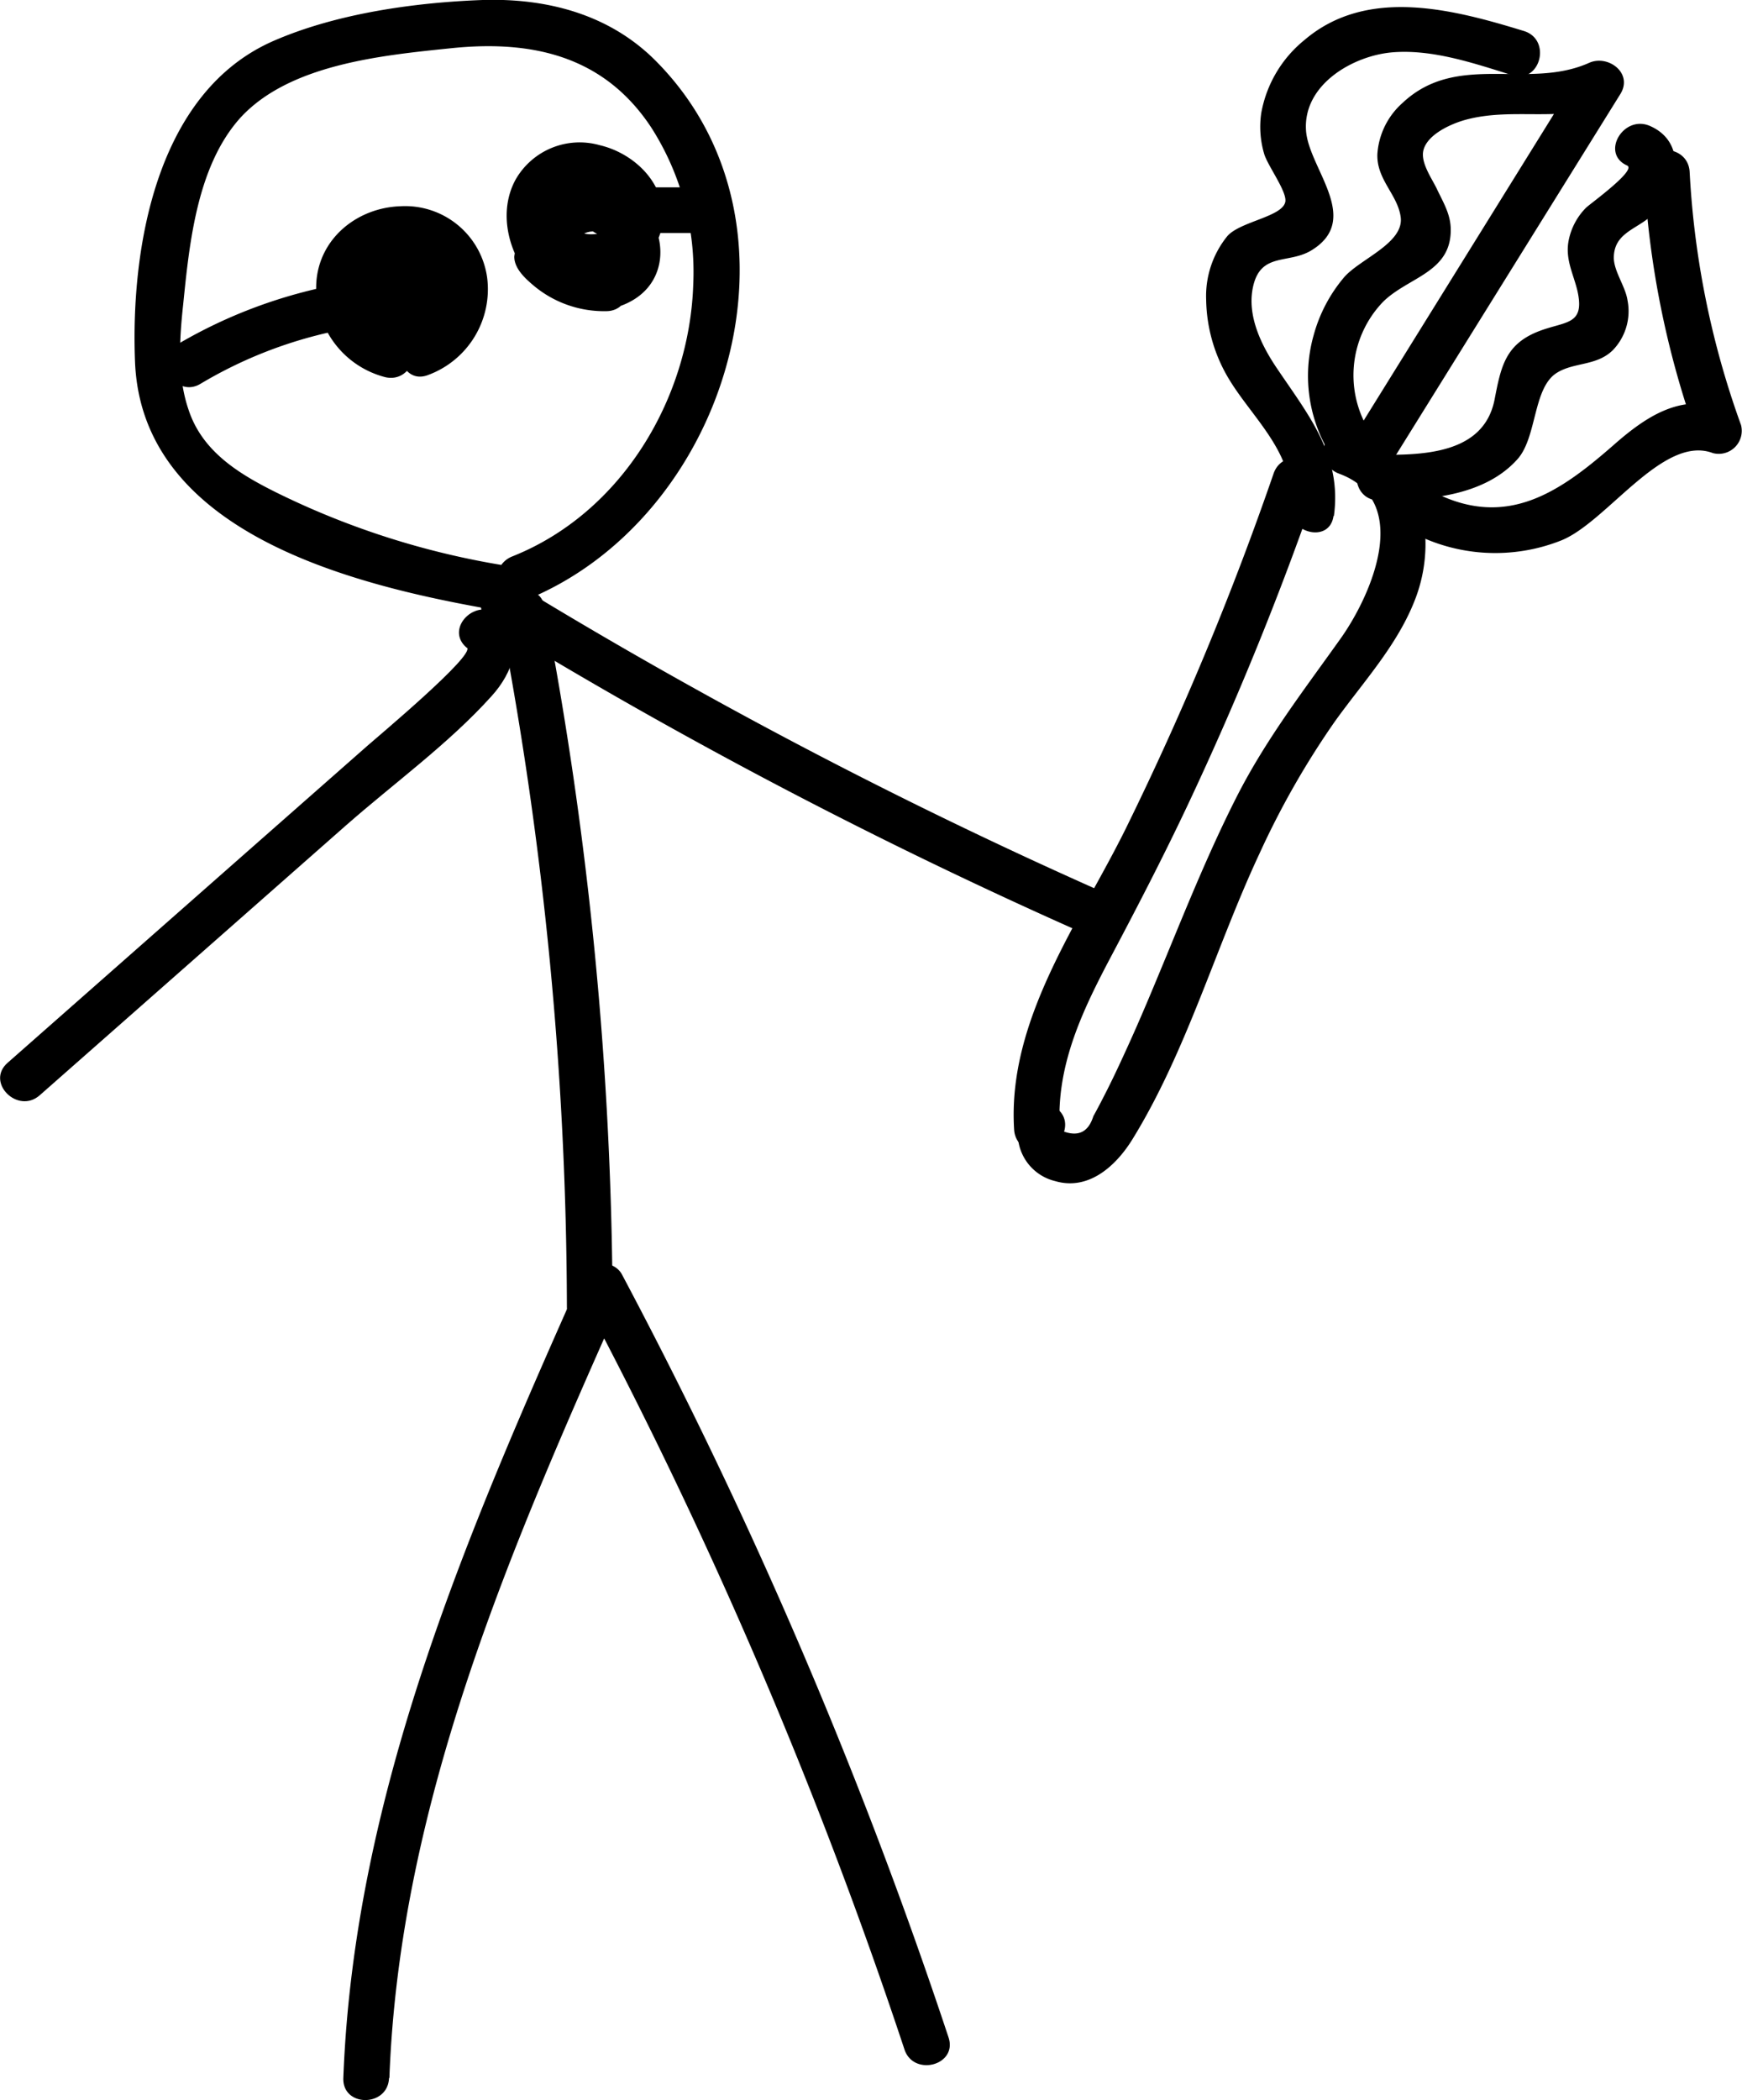 <svg xmlns="http://www.w3.org/2000/svg" viewBox="0 0 190.67 229.8">
  <title>p_mace</title>
  <g id="Layer_2" data-name="Layer 2">
    <g id="Layer_1-2" data-name="Layer 1">
      <path d="M42.62,227.39C43.74,197.18,56,169.18,68.11,142H63.79A533.81,533.81,0,0,1,99,224.27c1,3,5.84,1.74,4.82-1.33a541.62,541.62,0,0,0-35.75-83.49c-.82-1.54-3.55-1.72-4.32,0-12.5,28.05-25,56.8-26.17,87.94-.12,3.22,4.88,3.21,5,0Z"/>
      <path d="M67.05,142.94a411.59,411.59,0,0,0-7.44-76.55c-.61-3.15-5.43-1.82-4.82,1.33a404.91,404.91,0,0,1,7.26,75.22c0,3.22,5,3.23,5,0Z"/>
      <path d="M51.11,70.87c.92.8-9.72,9.7-10.91,10.75L26.82,93.4l-26,22.91c-2.42,2.14,1.13,5.66,3.53,3.54L37.79,90.39c5.27-4.64,11.32-9,16-14.2,2.31-2.53,3.79-6.29.81-8.86-2.42-2.09-6,1.43-3.53,3.54Z"/>
      <path d="M53.81,68.17a555.32,555.32,0,0,0,64.9,34c2.92,1.28,5.47-3,2.53-4.32a554.66,554.66,0,0,1-64.91-34c-2.75-1.68-5.26,2.64-2.52,4.32Z"/>
      <path d="M55,61.84a88.33,88.33,0,0,1-24.86-8c-4-2-8-4.43-9.5-9-1.26-3.67-1-7.73-.59-11.52.68-6.74,1.52-15.14,6.24-20.41C31.69,7,41.9,6.05,49.44,5.27c8.89-.91,16.72.89,21.86,8.71a29.33,29.33,0,0,1,4.58,17.11C75.48,43.66,68,56.14,56.09,60.88c-3,1.18-1.66,6,1.33,4.83C79.5,56.91,89.57,24.91,72,6.89,66.92,1.63,60-.22,52.83,0,45.39.27,36.87,1.47,30,4.45,17.16,10,14.28,27,14.78,39.62,15.54,58.3,38.55,64,53.7,66.67c3.15.54,4.5-4.27,1.33-4.83Z"/>
      <path d="M41.73,35.48c-1.69-.68-2.86-3.63-1.56-5.13,1-1.2,3.72-.67,4.25.84.6,1.68-2.21,3.17-3.36,1.87a2.5,2.5,0,0,1-.13-2.62c.21-.34,1.15-.8,1.23-1.09s-.5-.68-.22-.77c-3.06,1-1.75,5.81,1.32,4.82a4.86,4.86,0,0,0,3.15-6.6,4.79,4.79,0,0,0-7-1.72,7.91,7.91,0,0,0-3.8,6.56A6.82,6.82,0,0,0,39.45,38c4.9,2.28,11.24-2.37,9.88-7.8-1.25-5-8.26-7.15-12.16-3.83-4.88,4.16-2.09,11.87,3.23,14,3,1.19,4.29-3.65,1.33-4.82Z"/>
      <path d="M41,30.53a54.07,54.07,0,0,0-21.56,7.14c-2.77,1.64-.26,6,2.52,4.32a48,48,0,0,1,19-6.46c3.16-.36,3.2-5.37,0-5Z"/>
      <path d="M66.34,29.07a7.18,7.18,0,0,1-5.78-2.74l.64,2.43c.58-1.66,2.5-4.05,4.55-3.29,1.54.58,2.24,2.7.4,3.33-3.32,1.14-6.48-3.28-5.54-6.24s4.88-2.25,6.41-.28c2.65,3.44-5.64,5.31-4.74.23L61.13,24a2.57,2.57,0,0,1,3.3.88c2.08,2.46,5.6-1.09,3.54-3.54-2.32-2.75-9.68-4.42-10.62.45a7.86,7.86,0,0,0,7.14,9c4.17.2,8.35-3.26,8.06-7.6-.24-3.66-3.48-6.5-6.9-7.3a8.07,8.07,0,0,0-9.22,3.77c-1.88,3.45-.86,7.81,1.55,10.72,2.69,3.27,7.55,4.72,11.35,2.43s3.73-7.21.93-10.18c-3.69-3.91-9.57-2.27-12.41,1.78a7.26,7.26,0,0,0-1.56,3.67c0,1.36,1.29,2.48,2.25,3.28a12,12,0,0,0,7.8,2.69c3.21,0,3.22-5,0-5Z"/>
      <path d="M68,25.5h8.45c3.21,0,3.22-5,0-5H68c-3.22,0-3.22,5,0,5Z"/>
      <path d="M43.53,36.46c-5-1.09-5.28-8.53.27-8.89,5.1-.33,6.34,6.92,1.74,8.64-3,1.12-1.69,6,1.33,4.82a10,10,0,0,0,6.45-10.65,9.06,9.06,0,0,0-9.52-7.81c-4.71.17-8.89,3.52-9.18,8.39A10.07,10.07,0,0,0,42.2,41.28c3.13.68,4.47-4.14,1.33-4.82Z"/>
      <path d="M116,123.6c-.42-6.76,2.28-12.6,5.36-18.46,3-5.66,5.94-11.32,8.67-17.11a349.39,349.39,0,0,0,14.19-34.88c1-3-3.78-4.35-4.82-1.33a337.79,337.79,0,0,1-16.1,38.69c-5.09,10.35-13.06,21-12.3,33.09.2,3.19,5.2,3.22,5,0Z"/>
      <path d="M111.65,122.44a5.34,5.34,0,0,0,3.83,6.8c3.69,1.09,6.7-1.68,8.5-4.62,5.91-9.61,9.1-21,13.86-31.18A92.15,92.15,0,0,1,146.07,79c3.16-4.42,7-8.49,8.92-13.67,2.58-7,.39-15.59-7.07-18.31-3-1.1-4.34,3.73-1.33,4.82,8.08,3,3.48,13.33.17,18-4.07,5.72-8.21,11.07-11.41,17.37-2.88,5.67-5.28,11.57-7.7,17.44-1.42,3.43-2.83,6.85-4.38,10.22-.81,1.78-1.64,3.55-2.54,5.28-.34.67-.69,1.33-1.06,2-.53,1.69-1.59,2.24-3.2,1.68.92-3.09-3.91-4.41-4.82-1.33Z"/>
      <path d="M150.4,47.93a11.58,11.58,0,0,1,1-14.92c2.75-2.7,7.42-3.17,7.39-7.88,0-1.68-.83-3-1.52-4.46-.53-1.12-1.81-2.88-1.47-4.23.44-1.74,3-2.87,4.5-3.3,5.39-1.51,10.73.44,16.1-1.94L173,7.78,147.41,49c-1.71,2.74,2.62,5.25,4.31,2.52L177.35,10.3C178.79,8,176,5.94,173.93,6.88c-6.72,3-14.42-1.23-20.39,4.36a8.21,8.21,0,0,0-2.78,5.62c-.1,2.79,2.21,4.42,2.55,6.88.4,2.86-4.46,4.6-6.19,6.6a16.49,16.49,0,0,0-3.34,6.36,16.32,16.32,0,0,0,3.08,14.77c2,2.52,5.51-1,3.54-3.54Z"/>
      <path d="M150.85,54.71c5.13.09,11.59-.35,15.26-4.48,2.14-2.42,1.67-7.79,4.29-9.43,1.9-1.19,4.35-.73,6.13-2.48a6.14,6.14,0,0,0,1.61-5.45c-.22-1.53-1.53-3.22-1.5-4.73.05-2.54,2.28-3,3.9-4.35,3-2.53,4.45-8.07.07-10-2.91-1.29-5.46,3-2.52,4.32,1.11.5-4.15,4.26-4.51,4.64a7,7,0,0,0-1.91,3.71c-.33,2,.56,3.54,1,5.42.8,3.68-1.26,3.26-4.09,4.31-3.82,1.42-4.29,3.91-5,7.57-1.18,5.86-7.67,6.06-12.68,6-3.22-.06-3.22,4.94,0,5Z"/>
      <path d="M146,56.48c.9-6.59-2.7-10.94-6.21-16.14-1.71-2.52-3.35-5.81-2.63-9,.86-3.81,3.95-2.39,6.47-4,5.45-3.42-.41-8.94-.68-13.06-.34-5.06,5.21-8.23,9.54-8.56s8.81,1.19,13,2.5c3.08,1,4.39-3.85,1.33-4.82C159,1,149.63-1.46,142.79,4.37a13.31,13.31,0,0,0-4.74,8,10.39,10.39,0,0,0,.32,4.47c.38,1.3,2.54,4.16,2.31,5.26-.34,1.62-4.89,2.13-6.32,3.71a10.4,10.4,0,0,0-2.34,7,17.28,17.28,0,0,0,2.58,8.81c2.51,4.12,7.26,8.21,6.54,13.5-.43,3.14,4.39,4.5,4.82,1.33Z"/>
      <path d="M154.45,58.21a19.57,19.57,0,0,0,16.43.93c5-2,11.15-11.63,16.6-9.56a2.52,2.52,0,0,0,3.08-3.08,95.94,95.94,0,0,1-5.62-27.68c-.17-3.2-5.17-3.22-5,0a100.59,100.59,0,0,0,5.8,29l3.07-3.07c-4.71-1.79-8.58.79-12.07,3.84C170.83,53.78,165,57.93,157,53.89c-2.87-1.44-5.4,2.87-2.52,4.32Z"/>
    </g>
  </g>
</svg>
